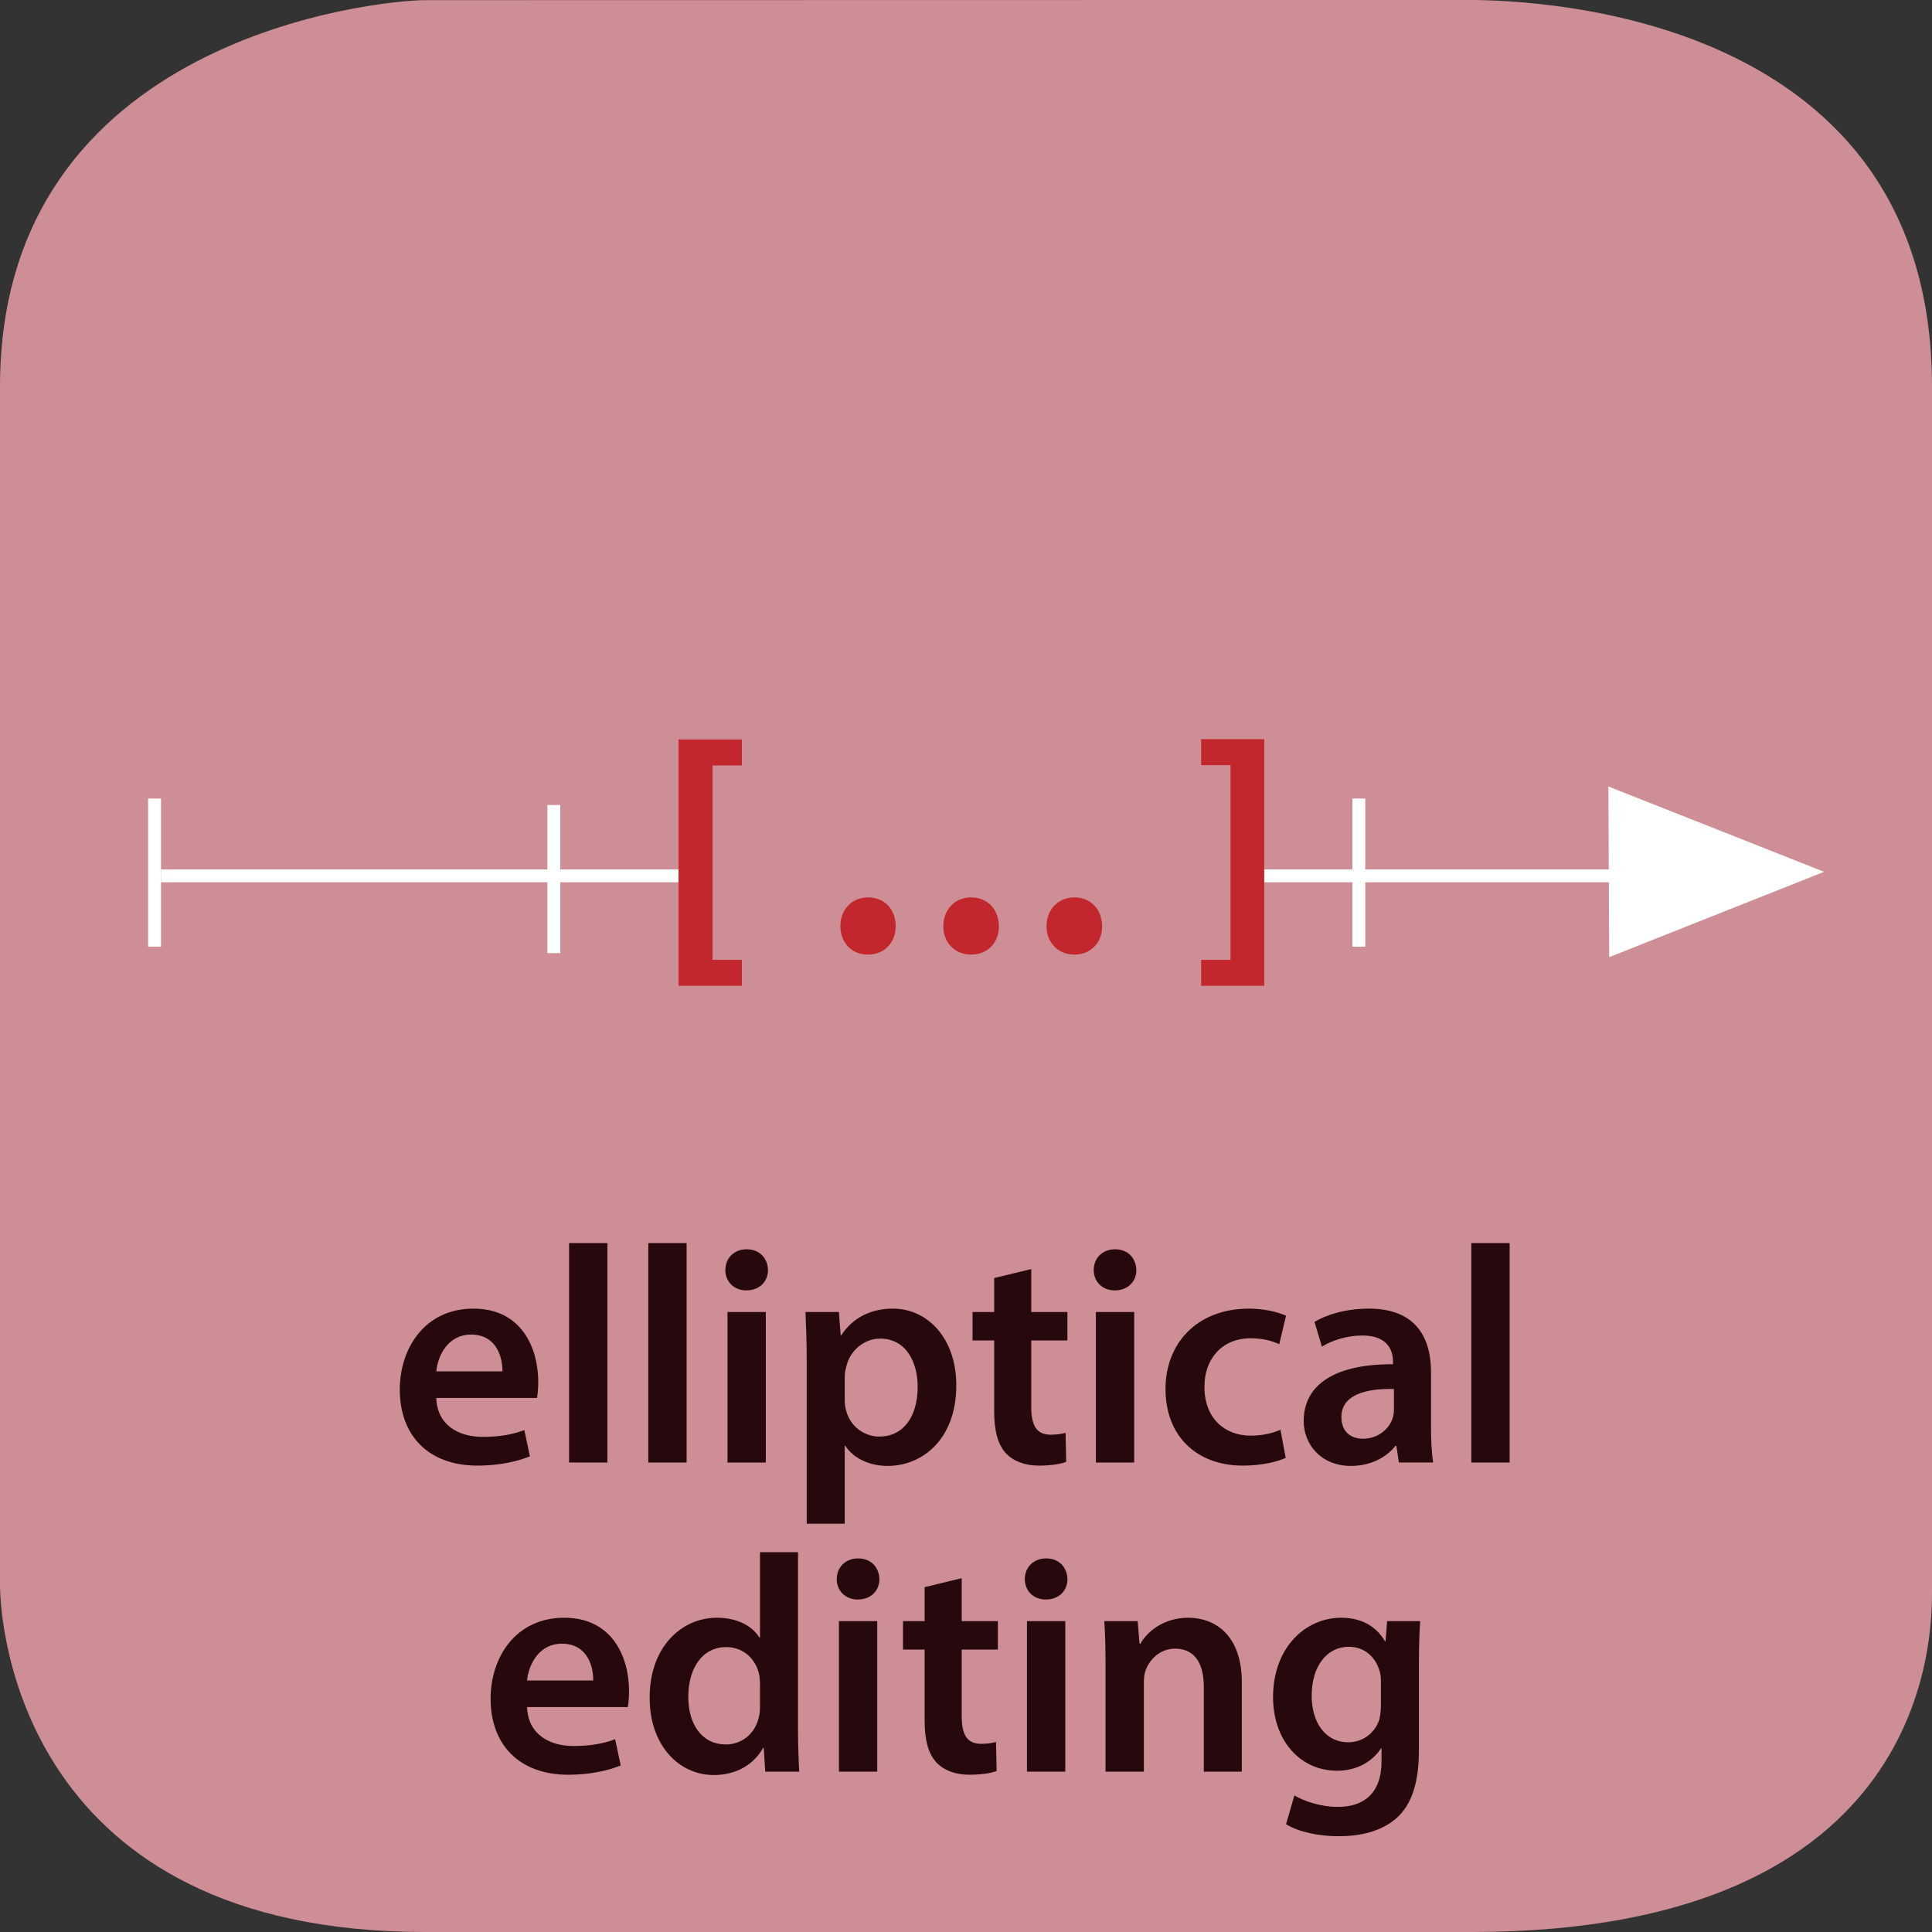 <?xml version="1.0" encoding="UTF-8" standalone="no"?>
<svg
   xmlns:dc="http://purl.org/dc/elements/1.1/"
   xmlns:cc="http://creativecommons.org/ns#"
   xmlns:rdf="http://www.w3.org/1999/02/22-rdf-syntax-ns#"
   xmlns:svg="http://www.w3.org/2000/svg"
   xmlns="http://www.w3.org/2000/svg"
   viewBox="0 0 375 375"
   height="375"
   width="375"
   xml:space="preserve"
   version="1.1"
   id="svg2"><rect x="0" y="0" width="375" height="375" fill="#333333" stroke="none"/><defs
     id="defs6" /><g
     transform="matrix(1.25,0,0,-1.25,0,375)"
     id="g10"><g
       transform="scale(0.1,0.1)"
       id="g12"><path
         id="path14"
         style="fill:#ce8e95;fill-opacity:1;fill-rule:nonzero;stroke:none"
         d="m 3000,529.785 c 0,-67.64 0,-529.789 -715,-529.789 l -1625,0 C 35,-0.004 0,472.145 0,539.785 L 0,2399.77 c 0,545 592.352,600 660,600 l 1615,0.3 c 67.65,0 725,-0.3 725,-600.3" /><path
         id="path16"
         style="fill:#26080d;fill-opacity:1;fill-rule:nonzero;stroke:none"
         d="m 833.859,829.297 c 0.954,5.281 1.922,13.906 1.922,24.953 0,51.344 -24.953,113.734 -100.781,113.734 -74.859,0 -114.203,-60.953 -114.203,-125.734 0,-71.5 44.625,-118.047 120.453,-118.047 33.578,0 61.422,6.235 81.578,14.391 l -8.64,40.797 c -17.75,-6.719 -37.438,-10.563 -64.782,-10.563 -37.437,0 -70.547,18.235 -71.984,60.469 l 156.437,0 z m -156.437,41.266 c 2.391,24 17.75,57.109 54.219,57.109 39.359,0 48.953,-35.516 48.468,-57.109 l -102.687,0" /><path
         id="path18"
         style="fill:#26080d;fill-opacity:1;fill-rule:nonzero;stroke:none"
         d="m 883.672,729 59.5,0 0,340.719 -59.5,0 0,-340.719 z" /><path
         id="path20"
         style="fill:#26080d;fill-opacity:1;fill-rule:nonzero;stroke:none"
         d="m 1006.67,729 59.5,0 0,340.719 -59.5,0 0,-340.719 z" /><path
         id="path22"
         style="fill:#26080d;fill-opacity:1;fill-rule:nonzero;stroke:none"
         d="m 1189.17,729 0,233.703 -59.5,0 0,-233.703 59.5,0 z m -29.75,331.11 c -19.67,0 -33.11,-13.91 -33.11,-32.14 0,-17.77 12.96,-31.673 32.63,-31.673 20.64,0 33.59,13.903 33.59,31.673 -0.47,18.23 -12.95,32.14 -33.11,32.14" /><path
         id="path24"
         style="fill:#26080d;fill-opacity:1;fill-rule:nonzero;stroke:none"
         d="m 1252.67,633.984 59.03,0 0,120.922 0.96,0 c 12,-18.703 36.47,-31.187 65.75,-31.187 53.26,0 106.53,40.797 106.53,125.25 0,72.937 -44.64,119.015 -98.38,119.015 -35.51,0 -62.87,-14.89 -80.14,-41.281 l -0.97,0 -2.87,36 -51.83,0 c 0.97,-22.078 1.92,-47.031 1.92,-77.75 l 0,-250.969 z m 59.03,228.907 c 0,4.797 0.96,10.078 2.39,14.875 5.77,25.906 28.32,43.672 52.79,43.672 37.92,0 58.07,-33.594 58.07,-74.875 0,-46.063 -22.07,-77.25 -59.51,-77.25 -24.96,0 -46.06,17.265 -51.83,41.265 -1.44,5.281 -1.91,10.563 -1.91,16.313 l 0,36" /><path
         id="path26"
         style="fill:#26080d;fill-opacity:1;fill-rule:nonzero;stroke:none"
         d="m 1543.75,1015.48 0,-52.777 -33.59,0 0,-44.156 33.59,0 0,-109.891 c 0,-30.703 5.75,-51.828 18.23,-65.265 11.04,-11.985 29.27,-19.188 50.86,-19.188 18.72,0 34.08,2.391 42.72,5.75 l -0.97,45.11 c -5.26,-1.438 -12.95,-2.875 -23.03,-2.875 -22.54,0 -30.23,14.875 -30.23,43.187 l 0,103.172 56.15,0 0,44.156 -56.15,0 0,66.707 -57.58,-13.93" /><path
         id="path28"
         style="fill:#26080d;fill-opacity:1;fill-rule:nonzero;stroke:none"
         d="m 1761.17,729 0,233.703 -59.5,0 0,-233.703 59.5,0 z m -29.75,331.11 c -19.67,0 -33.11,-13.91 -33.11,-32.14 0,-17.77 12.96,-31.673 32.63,-31.673 20.64,0 33.59,13.903 33.59,31.673 -0.47,18.23 -12.95,32.14 -33.11,32.14" /><path
         id="path30"
         style="fill:#26080d;fill-opacity:1;fill-rule:nonzero;stroke:none"
         d="m 1988.31,779.859 c -11.51,-4.796 -25.92,-9.109 -46.54,-9.109 -40.32,0 -71.5,27.359 -71.5,75.344 -0.49,42.703 26.39,75.812 71.5,75.812 21.11,0 35.03,-4.797 44.62,-9.109 l 10.56,44.141 c -13.43,6.234 -35.51,11.046 -57.11,11.046 -82.06,0 -130.04,-54.718 -130.04,-124.781 0,-72.453 47.5,-119 120.45,-119 29.27,0 53.73,6.235 66.22,12 l -8.16,43.656" /><path
         id="path32"
         style="fill:#26080d;fill-opacity:1;fill-rule:nonzero;stroke:none"
         d="m 2225.42,729 c -2.39,14.391 -3.36,35.031 -3.36,56.141 l 0,84.468 c 0,50.86 -21.59,98.375 -96.45,98.375 -36.95,0 -67.19,-10.078 -84.45,-20.64 l 11.51,-38.391 c 15.83,10.078 39.83,17.281 62.86,17.281 41.27,0 47.52,-25.437 47.52,-40.796 l 0,-3.844 c -86.39,0.484 -138.69,-29.266 -138.69,-88.297 0,-35.5 26.39,-69.578 73.42,-69.578 30.24,0 54.7,12.953 69.1,31.187 l 1.43,0 3.85,-25.906 53.26,0 z m -60.94,82.063 c 0,-3.844 -0.48,-8.641 -1.92,-12.954 -5.28,-16.796 -22.56,-32.156 -46.08,-32.156 -18.7,0 -33.57,10.547 -33.57,33.594 0,35.5 39.82,44.625 81.57,43.656 l 0,-32.14" /><path
         id="path34"
         style="fill:#26080d;fill-opacity:1;fill-rule:nonzero;stroke:none"
         d="m 2284.67,729 59.5,0 0,340.719 -59.5,0 0,-340.719 z" /><path
         id="path36"
         style="fill:#26080d;fill-opacity:1;fill-rule:nonzero;stroke:none"
         d="m 974.859,349.297 c 0.954,5.281 1.922,13.906 1.922,24.953 0,51.344 -24.953,113.734 -100.781,113.734 -74.859,0 -114.203,-60.953 -114.203,-125.734 0,-71.5 44.625,-118.047 120.453,-118.047 33.578,0 61.422,6.235 81.578,14.391 l -8.64,40.797 c -17.75,-6.719 -37.438,-10.563 -64.782,-10.563 -37.437,0 -70.547,18.235 -71.984,60.469 l 156.437,0 z m -156.437,41.266 c 2.391,24 17.75,57.109 54.219,57.109 39.359,0 48.953,-35.516 48.468,-57.109 l -102.687,0" /><path
         id="path38"
         style="fill:#26080d;fill-opacity:1;fill-rule:nonzero;stroke:none"
         d="m 1180.11,589.719 0,-132.453 -0.95,0 c -10.57,17.281 -33.6,30.718 -65.75,30.718 -56.14,0 -105.1,-46.546 -104.61,-124.781 0,-71.969 44.14,-119.484 99.81,-119.484 34.08,0 62.39,16.312 76.3,42.234 l 0.97,0 2.39,-36.953 52.79,0 c -0.97,15.828 -1.92,41.75 -1.92,65.75 l 0,274.969 -59.03,0 z m 0,-239.469 c 0,-6.234 -0.48,-12 -1.92,-17.266 -5.75,-25.437 -26.88,-41.75 -50.86,-41.75 -37.44,0 -58.55,31.188 -58.55,73.891 0,43.672 21.11,77.266 59.02,77.266 26.87,0 45.59,-18.719 50.87,-41.75 0.96,-4.797 1.44,-10.563 1.44,-15.36 l 0,-35.031" /><path
         id="path40"
         style="fill:#26080d;fill-opacity:1;fill-rule:nonzero;stroke:none"
         d="m 1362.17,249 0,233.703 -59.5,0 0,-233.703 59.5,0 z m -29.75,331.109 c -19.67,0 -33.11,-13.906 -33.11,-32.14 0,-17.766 12.96,-31.672 32.63,-31.672 20.64,0 33.59,13.906 33.59,31.672 -0.47,18.234 -12.95,32.14 -33.11,32.14" /><path
         id="path42"
         style="fill:#26080d;fill-opacity:1;fill-rule:nonzero;stroke:none"
         d="m 1435.75,535.484 0,-52.781 -33.59,0 0,-44.156 33.59,0 0,-109.891 c 0,-30.703 5.75,-51.828 18.23,-65.265 11.04,-11.985 29.27,-19.188 50.86,-19.188 18.72,0 34.08,2.391 42.72,5.75 l -0.97,45.11 c -5.26,-1.438 -12.95,-2.875 -23.03,-2.875 -22.54,0 -30.23,14.875 -30.23,43.187 l 0,103.172 56.15,0 0,44.156 -56.15,0 0,66.703 -57.58,-13.922" /><path
         id="path44"
         style="fill:#26080d;fill-opacity:1;fill-rule:nonzero;stroke:none"
         d="m 1654.17,249 0,233.703 -59.5,0 0,-233.703 59.5,0 z m -29.75,331.109 c -19.67,0 -33.11,-13.906 -33.11,-32.14 0,-17.766 12.96,-31.672 32.63,-31.672 20.64,0 33.59,13.906 33.59,31.672 -0.47,18.234 -12.95,32.14 -33.11,32.14" /><path
         id="path46"
         style="fill:#26080d;fill-opacity:1;fill-rule:nonzero;stroke:none"
         d="m 1716.67,249 59.5,0 0,137.25 c 0,6.719 0.49,13.906 2.41,19.188 6.23,17.75 22.55,34.546 46.06,34.546 32.16,0 44.63,-25.421 44.63,-59.015 l 0,-131.969 59.03,0 0,138.688 c 0,73.89 -42.24,100.296 -83.02,100.296 -38.87,0 -64.31,-22.078 -74.39,-40.312 l -1.44,0 -2.87,35.031 -51.83,0 c 1.44,-20.156 1.92,-42.719 1.92,-69.594 l 0,-164.109" /><path
         id="path48"
         style="fill:#26080d;fill-opacity:1;fill-rule:nonzero;stroke:none"
         d="m 2153.88,482.703 -2.41,-31.203 -0.95,0 c -11.05,19.203 -32.16,36.484 -67.68,36.484 -56.14,0 -106.04,-46.546 -106.04,-123.328 0,-66.234 41.26,-114.218 99.33,-114.218 30.71,0 54.7,13.921 68.14,34.546 l 0.96,0 0,-20.156 c 0,-50.375 -28.79,-70.531 -67.18,-70.531 -28.32,0 -53.27,9.109 -68.14,17.75 l -12.96,-44.625 c 20.16,-12.484 51.83,-18.719 81.58,-18.719 32.16,0 65.74,6.719 90.22,28.313 24.47,22.078 34.55,57.109 34.55,106.062 l 0,132.438 c 0,32.156 0.95,51.343 1.92,67.187 l -51.34,0 z m -9.61,-131.484 c 0,-6.719 -0.96,-14.875 -2.39,-21.125 -6.72,-21.11 -25.93,-35.5 -47.99,-35.5 -36.95,0 -57.11,32.14 -57.11,71.969 0,47.515 24.47,76.312 57.58,76.312 24.95,0 41.75,-16.328 48,-37.922 1.44,-4.797 1.91,-10.547 1.91,-15.828 l 0,-37.906" /><path
         id="path50"
         style="fill:none;stroke:#ffffff;stroke-width:20;stroke-linecap:butt;stroke-linejoin:miter;stroke-miterlimit:10;stroke-dasharray:none;stroke-opacity:1"
         d="m 1060,1640 -810,0" /><path
         id="path52"
         style="fill:#ffffff;fill-opacity:1;fill-rule:nonzero;stroke:none"
         d="m 2497.5,1778.75 1.25,-265 333.75,132.5" /><path
         id="path54"
         style="fill:none;stroke:#ffffff;stroke-width:20;stroke-linecap:butt;stroke-linejoin:miter;stroke-miterlimit:10;stroke-dasharray:none;stroke-opacity:1"
         d="m 240,1760 0,-230" /><path
         id="path56"
         style="fill:none;stroke:#ffffff;stroke-width:20;stroke-linecap:butt;stroke-linejoin:miter;stroke-miterlimit:10;stroke-dasharray:none;stroke-opacity:1"
         d="m 860,1750 0,-230" /><path
         id="path58"
         style="fill:none;stroke:#ffffff;stroke-width:20;stroke-linecap:butt;stroke-linejoin:miter;stroke-miterlimit:10;stroke-dasharray:none;stroke-opacity:1"
         d="m 2110,1760 0,-230" /><path
         id="path60"
         style="fill:none;stroke:#ffffff;stroke-width:20;stroke-linecap:butt;stroke-linejoin:miter;stroke-miterlimit:10;stroke-dasharray:none;stroke-opacity:1"
         d="m 2750,1640 -810,0" /><path
         id="path62"
         style="fill:#c1272d;fill-opacity:1;fill-rule:nonzero;stroke:none"
         d="m 1152,1469.25 0,40.31 -45.58,0 0,301.85 45.58,0 0,40.31 -98.37,0 0,-382.47 98.37,0" /><path
         id="path64"
         style="fill:#c1272d;fill-opacity:1;fill-rule:nonzero;stroke:none"
         d="m 1347.66,1517.72 c 25.92,0 43.18,18.72 43.18,44.16 0,26.39 -17.75,44.62 -42.7,44.62 -25.44,0 -43.19,-18.72 -43.19,-44.62 0,-25.44 17.27,-44.16 42.71,-44.16 z m 160.28,0 c 25.9,0 43.19,18.72 43.19,44.16 -0.49,26.39 -17.75,44.62 -43.19,44.62 -24.96,0 -43.19,-18.72 -43.19,-44.62 0,-25.44 17.75,-44.16 43.19,-44.16 z m 160.28,0 c 25.91,0 43.19,18.72 43.19,44.16 -0.49,26.39 -17.75,44.62 -43.19,44.62 -24.95,0 -43.19,-18.72 -43.19,-44.62 0,-25.44 17.75,-44.16 43.19,-44.16" /><path
         id="path66"
         style="fill:#c1272d;fill-opacity:1;fill-rule:nonzero;stroke:none"
         d="m 1865.16,1852.19 0,-40.3 45.59,0 0,-302.33 -45.59,0 0,-40.31 97.89,0 0,382.94 -97.89,0" /></g></g></svg>